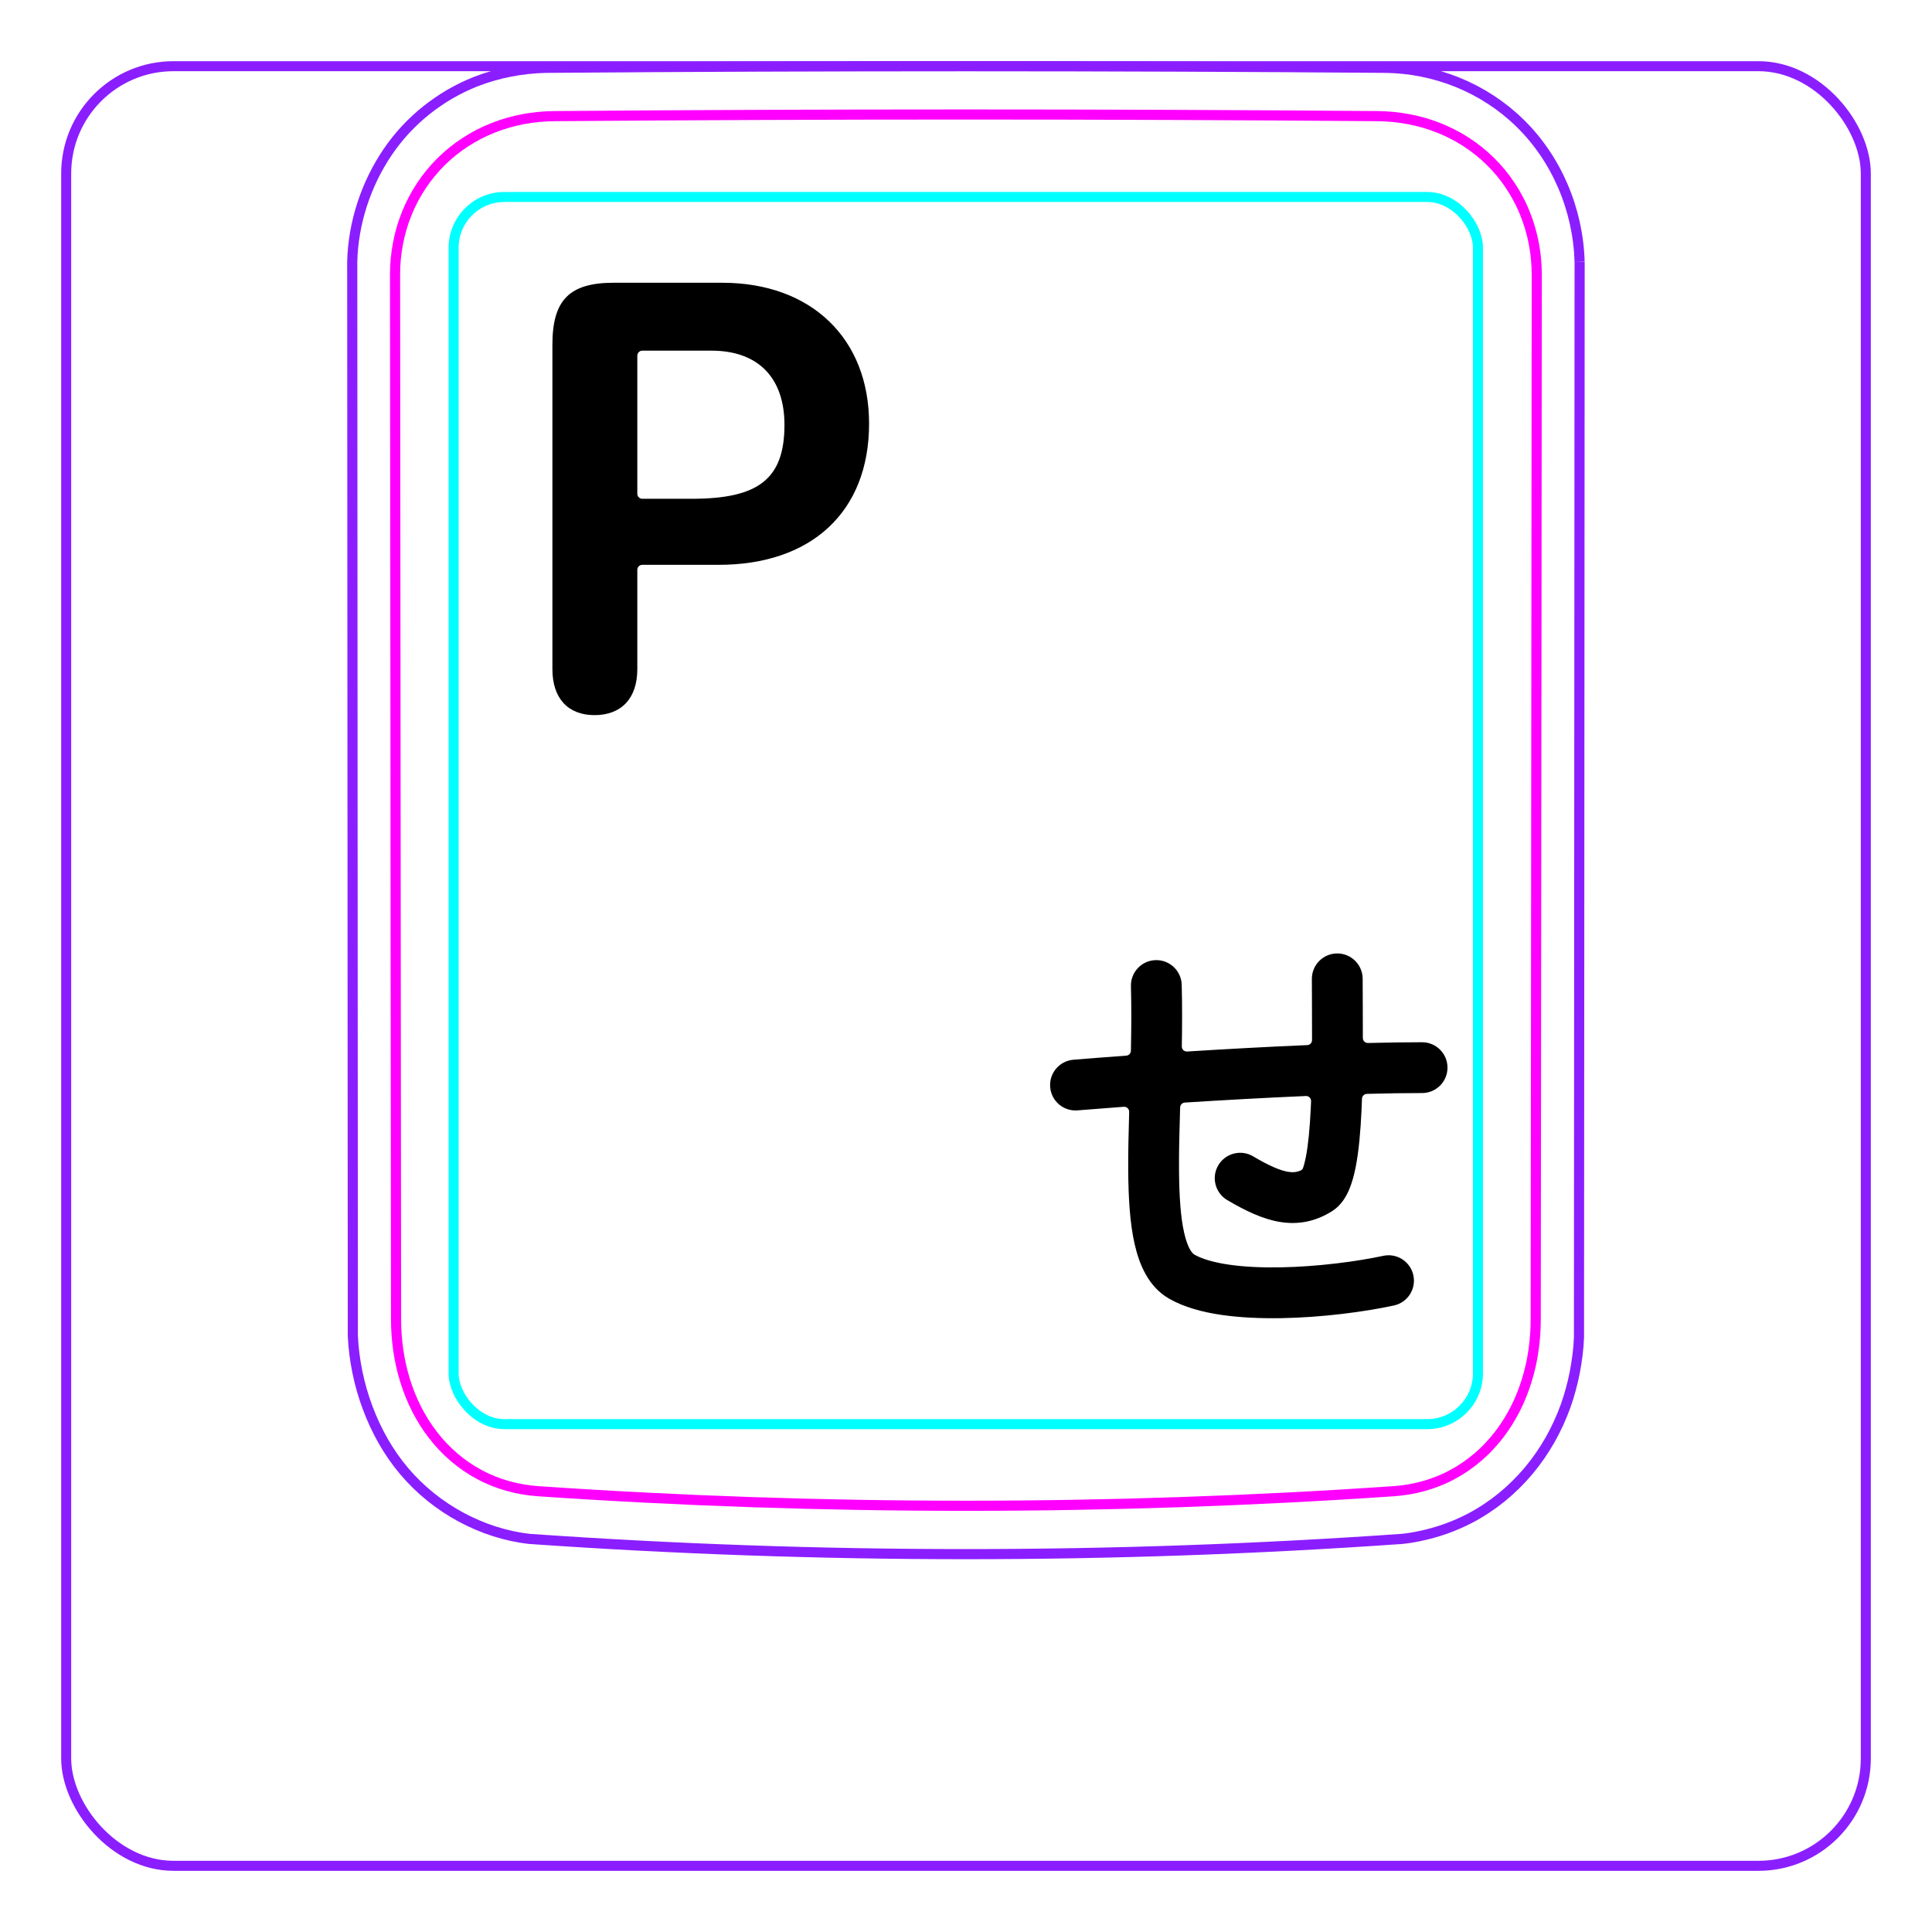 <svg width="54" height="54" viewBox="0 0 54 54" fill="none" xmlns="http://www.w3.org/2000/svg">
<rect x="1.85" y="1.85" width="50.3" height="50.3" rx="3" stroke="#8B1EFF" stroke-width="0.28"/>
<path d="M44.151 7.317L44.133 37.38C44.127 37.544 44.113 37.707 44.093 37.869C44.072 38.031 44.047 38.193 44.016 38.355C43.985 38.516 43.948 38.675 43.904 38.834C43.861 38.992 43.812 39.149 43.757 39.304C43.639 39.628 43.495 39.943 43.325 40.244C43.151 40.549 42.952 40.838 42.727 41.107C42.499 41.377 42.248 41.626 41.976 41.848C41.702 42.07 41.408 42.266 41.097 42.43C40.872 42.547 40.637 42.65 40.398 42.735C40.279 42.777 40.158 42.814 40.036 42.848C39.914 42.882 39.791 42.912 39.668 42.937C39.503 42.972 39.337 42.998 39.169 43.015L39.168 43.014C31.056 43.581 22.914 43.58 14.802 43.013C14.136 42.939 13.481 42.725 12.886 42.404C12.281 42.079 11.74 41.642 11.298 41.121C10.854 40.596 10.512 39.984 10.273 39.34C10.153 39.019 10.058 38.688 9.99 38.352C9.921 38.018 9.877 37.677 9.862 37.337L9.845 7.317C9.858 6.775 9.954 6.231 10.122 5.713C10.206 5.454 10.308 5.202 10.426 4.958C10.544 4.716 10.68 4.481 10.831 4.256C10.982 4.034 11.149 3.822 11.332 3.625C11.514 3.429 11.71 3.247 11.919 3.08C12.127 2.915 12.348 2.764 12.577 2.63C12.807 2.497 13.046 2.381 13.292 2.283C13.604 2.161 13.929 2.068 14.258 2.004C14.588 1.939 14.923 1.903 15.258 1.896C19.171 1.865 23.084 1.849 26.997 1.849C30.91 1.849 34.823 1.865 38.736 1.896C39.414 1.905 40.096 2.042 40.73 2.297C41.379 2.559 41.977 2.946 42.476 3.433C42.989 3.932 43.399 4.538 43.682 5.198C43.97 5.866 44.13 6.591 44.15 7.313" stroke="#8B1EFF" stroke-width="0.283" stroke-miterlimit="10"/>
<rect x="12.679" y="5.505" width="28.63" height="34.3" rx="1.42" stroke="#00FFFF" stroke-width="0.28"/>
<path d="M42.953 7.687C42.948 12.552 42.943 17.417 42.939 22.282L42.924 36.878C42.924 37.167 42.903 37.455 42.862 37.741C42.852 37.812 42.84 37.883 42.827 37.954C42.815 38.025 42.8 38.096 42.784 38.167C42.752 38.308 42.715 38.448 42.673 38.585C42.588 38.859 42.482 39.126 42.351 39.384C42.317 39.448 42.283 39.512 42.247 39.575C42.212 39.637 42.175 39.699 42.137 39.76C42.06 39.882 41.978 39.999 41.891 40.112C41.803 40.225 41.71 40.333 41.61 40.438C41.562 40.49 41.51 40.541 41.458 40.591C41.405 40.64 41.352 40.688 41.297 40.735C41.079 40.92 40.845 41.081 40.594 41.215C40.531 41.249 40.467 41.281 40.402 41.311C40.337 41.342 40.271 41.37 40.204 41.397C40.071 41.45 39.937 41.496 39.8 41.534C39.527 41.611 39.247 41.659 38.961 41.679C31.03 42.223 22.963 42.223 15.033 41.679C14.746 41.659 14.466 41.611 14.193 41.534C14.056 41.496 13.922 41.45 13.789 41.397C13.722 41.37 13.656 41.341 13.591 41.311C13.526 41.281 13.463 41.249 13.4 41.215C13.148 41.081 12.914 40.92 12.696 40.734C12.642 40.688 12.589 40.64 12.536 40.59C12.484 40.541 12.432 40.489 12.383 40.438C12.284 40.333 12.191 40.225 12.104 40.111C12.016 39.999 11.934 39.881 11.857 39.76C11.819 39.699 11.782 39.637 11.747 39.574C11.711 39.512 11.676 39.448 11.644 39.383C11.513 39.126 11.406 38.859 11.322 38.585C11.279 38.447 11.242 38.308 11.211 38.167C11.195 38.096 11.18 38.025 11.167 37.954C11.154 37.883 11.142 37.812 11.132 37.74C11.091 37.455 11.07 37.168 11.07 36.877C11.062 27.147 11.052 17.416 11.042 7.686C11.041 7.389 11.068 7.097 11.123 6.809C11.15 6.666 11.184 6.523 11.225 6.382C11.246 6.311 11.268 6.241 11.293 6.171C11.317 6.101 11.343 6.033 11.37 5.965C11.48 5.693 11.615 5.436 11.776 5.193C11.816 5.132 11.858 5.073 11.901 5.014C11.945 4.955 11.99 4.897 12.037 4.84C12.13 4.727 12.227 4.62 12.331 4.517C12.537 4.314 12.762 4.132 13.008 3.973C13.069 3.933 13.132 3.894 13.194 3.858C13.258 3.821 13.321 3.787 13.386 3.753C13.514 3.687 13.646 3.627 13.78 3.574C13.915 3.52 14.053 3.474 14.192 3.433C14.262 3.413 14.333 3.394 14.404 3.377C14.475 3.36 14.547 3.345 14.619 3.331C14.905 3.277 15.196 3.248 15.49 3.246C23.121 3.185 30.875 3.185 38.506 3.246C38.8 3.249 39.089 3.277 39.372 3.331C39.655 3.384 39.933 3.463 40.205 3.571C40.273 3.597 40.341 3.626 40.407 3.656C40.474 3.686 40.539 3.718 40.604 3.751C40.733 3.817 40.858 3.889 40.979 3.968C41.222 4.124 41.447 4.305 41.657 4.511C41.709 4.562 41.76 4.615 41.809 4.669C41.858 4.723 41.906 4.778 41.953 4.834C42.045 4.946 42.132 5.063 42.212 5.184C42.293 5.305 42.367 5.43 42.435 5.56C42.47 5.624 42.503 5.69 42.534 5.757C42.565 5.824 42.595 5.892 42.622 5.96C42.732 6.232 42.814 6.513 42.87 6.802C42.884 6.874 42.895 6.947 42.906 7.02C42.917 7.093 42.926 7.167 42.932 7.241C42.946 7.389 42.953 7.537 42.953 7.687Z" stroke="#FF00FF" stroke-width="0.283" stroke-miterlimit="10" stroke-linecap="round" stroke-linejoin="round"/>
<path fill-rule="evenodd" clip-rule="evenodd" d="M16.618 19.988C15.871 19.988 15.44 19.513 15.44 18.705V9.634C15.44 8.386 15.915 7.903 17.154 7.903H20.186C22.682 7.903 24.291 9.467 24.291 11.84C24.291 14.319 22.665 15.787 20.089 15.787H17.953C17.876 15.787 17.813 15.849 17.813 15.927V18.705C17.813 19.513 17.373 19.988 16.618 19.988ZM17.813 13.801C17.813 13.878 17.876 13.941 17.953 13.941H19.334C21.179 13.941 21.926 13.405 21.926 11.876C21.926 10.557 21.188 9.801 19.887 9.801H17.953C17.876 9.801 17.813 9.864 17.813 9.941V13.801Z" fill="black"/>
<path fill-rule="evenodd" clip-rule="evenodd" d="M37.377 26.649C36.985 26.649 36.667 26.967 36.667 27.359C36.667 27.615 36.668 27.881 36.67 28.154V28.154C36.671 28.455 36.672 28.763 36.672 29.071C36.672 29.146 36.613 29.208 36.538 29.211C35.407 29.259 34.247 29.323 33.181 29.39C33.099 29.395 33.03 29.33 33.032 29.248C33.042 28.682 33.045 28.104 33.029 27.527C33.019 27.135 32.693 26.825 32.301 26.836C31.909 26.846 31.6 27.172 31.61 27.564C31.626 28.164 31.622 28.77 31.609 29.369C31.608 29.442 31.551 29.501 31.479 29.506C30.914 29.547 30.411 29.586 30.001 29.62C29.61 29.653 29.32 29.996 29.353 30.387C29.385 30.778 29.729 31.068 30.119 31.035C30.484 31.005 30.922 30.971 31.41 30.935C31.493 30.928 31.563 30.995 31.561 31.078C31.544 31.649 31.531 32.201 31.534 32.712C31.539 33.468 31.579 34.185 31.714 34.775C31.844 35.344 32.098 35.963 32.67 36.294C33.092 36.538 33.612 36.674 34.131 36.751C34.66 36.828 35.239 36.852 35.813 36.843C36.958 36.823 38.139 36.666 38.96 36.489C39.343 36.406 39.587 36.029 39.504 35.645C39.422 35.262 39.044 35.018 38.661 35.101C37.926 35.259 36.836 35.404 35.788 35.423C35.265 35.432 34.767 35.409 34.339 35.346C33.9 35.281 33.581 35.181 33.382 35.065C33.334 35.037 33.202 34.915 33.098 34.459C32.999 34.026 32.959 33.436 32.954 32.703C32.95 32.166 32.966 31.579 32.985 30.953C32.987 30.881 33.044 30.822 33.116 30.817C34.185 30.749 35.358 30.683 36.5 30.634C36.581 30.63 36.648 30.697 36.645 30.778C36.642 30.841 36.64 30.904 36.637 30.965C36.61 31.527 36.566 32.001 36.498 32.345C36.472 32.478 36.445 32.577 36.421 32.645C36.41 32.676 36.388 32.701 36.358 32.714C36.242 32.765 36.137 32.773 36.008 32.753C35.795 32.719 35.495 32.599 35.025 32.32C34.688 32.12 34.252 32.232 34.052 32.569C33.852 32.906 33.964 33.342 34.301 33.542C34.811 33.844 35.299 34.077 35.783 34.155C36.31 34.239 36.786 34.133 37.233 33.852C37.49 33.69 37.628 33.438 37.705 33.259C37.789 33.064 37.848 32.842 37.892 32.619C37.98 32.171 38.028 31.615 38.055 31.032C38.06 30.926 38.065 30.819 38.068 30.709C38.071 30.635 38.131 30.576 38.205 30.574C38.75 30.559 39.271 30.551 39.748 30.551C40.141 30.551 40.458 30.233 40.458 29.841C40.458 29.449 40.141 29.131 39.748 29.131C39.278 29.131 38.769 29.139 38.236 29.152C38.157 29.154 38.092 29.091 38.092 29.012C38.092 28.71 38.091 28.411 38.09 28.123V28.123L38.09 28.122V28.122C38.088 27.857 38.087 27.601 38.087 27.359C38.087 26.967 37.769 26.649 37.377 26.649ZM36.381 32.737C36.381 32.737 36.383 32.735 36.385 32.731C36.382 32.735 36.381 32.737 36.381 32.737Z" fill="black"/>
</svg>
